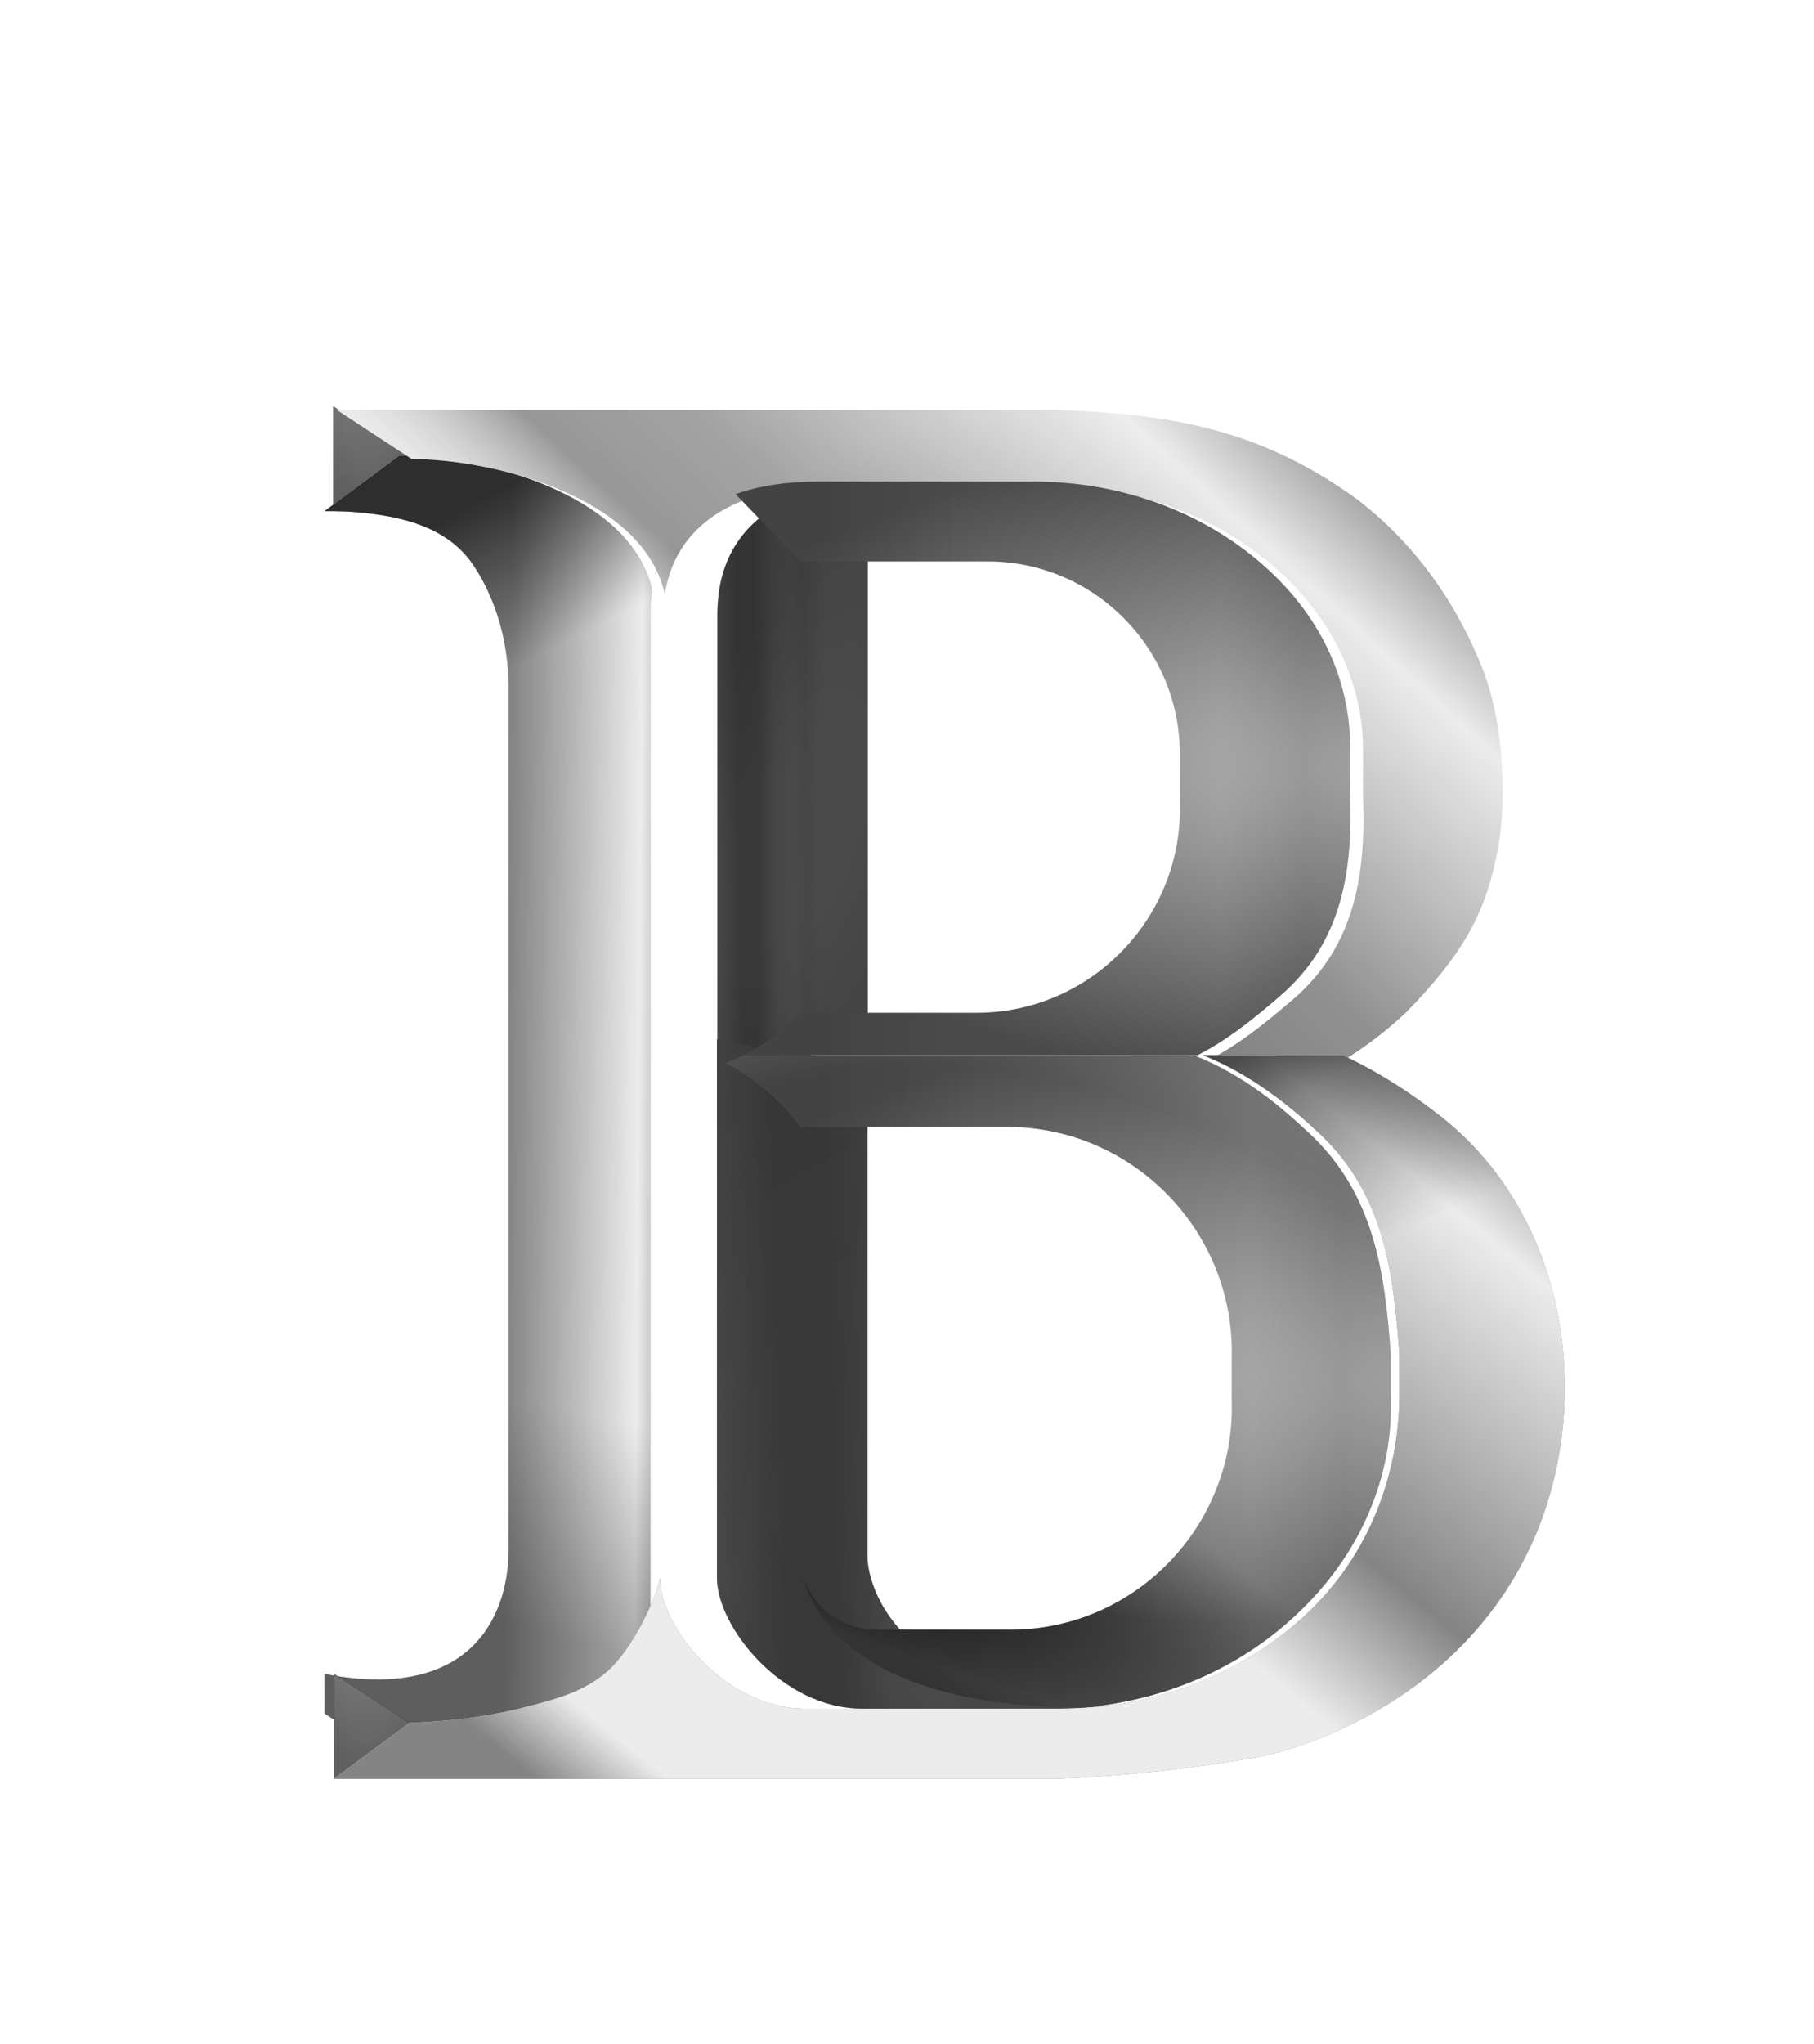 <svg width="103" height="116" viewBox="0 0 103 116" fill="none" xmlns="http://www.w3.org/2000/svg">
<g filter="url(#filter0_ddd_22_471)">
<path d="M16.5 25.462L20.773 28.274L16.5 31.423V25.462Z" fill="url(#paint0_linear_22_471)"/>
<path d="M16.5 25.462L20.773 28.274L16.5 31.423V25.462Z" fill="url(#paint1_radial_22_471)" fill-opacity="0.06" style="mix-blend-mode:plus-darker"/>
<path d="M16.5 25.462L20.773 28.274L16.5 31.423V25.462Z" fill="url(#paint2_radial_22_471)" fill-opacity="0.07" style="mix-blend-mode:plus-darker"/>
<g filter="url(#filter1_in_22_471)">
<path d="M39.893 30.46C37.217 31.404 35.344 33.357 35.074 36.416C35.052 36.686 35.029 36.956 35.029 37.248V63.566C36.154 63.566 38.2 63.386 40.426 62.261C41.888 61.519 42.922 60.597 43.574 59.899V34.275L39.94 30.484L39.893 30.46Z" fill="url(#paint3_linear_22_471)"/>
<path d="M39.893 30.46C37.217 31.404 35.344 33.357 35.074 36.416C35.052 36.686 35.029 36.956 35.029 37.248V63.566C36.154 63.566 38.2 63.386 40.426 62.261C41.888 61.519 42.922 60.597 43.574 59.899V34.275L39.94 30.484L39.893 30.46Z" fill="url(#paint4_linear_22_471)" fill-opacity="0.24" style="mix-blend-mode:color-burn"/>
<path d="M39.893 30.46C37.217 31.404 35.344 33.357 35.074 36.416C35.052 36.686 35.029 36.956 35.029 37.248V63.566C36.154 63.566 38.2 63.386 40.426 62.261C41.888 61.519 42.922 60.597 43.574 59.899V34.275L39.94 30.484L39.893 30.46Z" fill="url(#paint5_radial_22_471)" fill-opacity="0.1" style="mix-blend-mode:plus-darker"/>
</g>
<g filter="url(#filter2_in_22_471)">
<path d="M59.652 99.308C59.023 99.353 58.371 99.397 57.718 99.397H43.259C38.695 99.397 35.007 94.741 35.007 91.975V61.406C36.154 61.564 38.155 61.969 40.224 63.296C41.843 64.33 42.922 65.522 43.552 66.377V90.58C43.552 90.58 43.552 90.648 43.552 90.76C43.552 90.805 43.552 90.828 43.552 90.873C43.552 90.985 43.574 91.12 43.597 91.277C43.619 91.412 43.642 91.57 43.687 91.75C44.271 94.134 47.015 99.308 59.607 99.308H59.652Z" fill="url(#paint6_linear_22_471)"/>
<path d="M59.652 99.308C59.023 99.353 58.371 99.397 57.718 99.397H43.259C38.695 99.397 35.007 94.741 35.007 91.975V61.406C36.154 61.564 38.155 61.969 40.224 63.296C41.843 64.33 42.922 65.522 43.552 66.377V90.58C43.552 90.58 43.552 90.648 43.552 90.76C43.552 90.805 43.552 90.828 43.552 90.873C43.552 90.985 43.574 91.12 43.597 91.277C43.619 91.412 43.642 91.57 43.687 91.75C44.271 94.134 47.015 99.308 59.607 99.308H59.652Z" fill="url(#paint7_linear_22_471)" fill-opacity="0.24" style="mix-blend-mode:color-burn"/>
<path d="M59.652 99.308C59.023 99.353 58.371 99.397 57.718 99.397H43.259C38.695 99.397 35.007 94.741 35.007 91.975V61.406C36.154 61.564 38.155 61.969 40.224 63.296C41.843 64.33 42.922 65.522 43.552 66.377V90.58C43.552 90.58 43.552 90.648 43.552 90.76C43.552 90.805 43.552 90.828 43.552 90.873C43.552 90.985 43.574 91.12 43.597 91.277C43.619 91.412 43.642 91.57 43.687 91.75C44.271 94.134 47.015 99.308 59.607 99.308H59.652Z" fill="url(#paint8_radial_22_471)" fill-opacity="0.04" style="mix-blend-mode:plus-darker"/>
</g>
<g filter="url(#filter3_in_22_471)">
<path d="M35.058 37.248C35.058 36.956 35.058 36.686 35.103 36.416C35.103 36.259 35.148 36.101 35.171 35.944C33.934 30.32 25.276 28.251 20.802 28.274L16.552 31.423C17.181 31.423 18.058 31.423 19.093 31.558C21.409 31.828 23.747 32.525 25.074 34.594C25.636 35.449 26.064 36.394 26.378 37.361C26.806 38.688 27.008 40.083 27.008 41.477V90.31C27.008 91.233 26.895 92.155 26.626 93.032C25.322 97.261 21.336 98.387 16.546 97.42L16.552 99.668L20.802 102.479C23.523 102.367 25.591 102.074 27.952 101.422C29.392 101.04 30.718 100.635 31.865 99.713C33.552 98.408 35.036 94.989 35.058 94.224V37.271V37.248Z" fill="#B9B9B9"/>
<path d="M35.058 37.248C35.058 36.956 35.058 36.686 35.103 36.416C35.103 36.259 35.148 36.101 35.171 35.944C33.934 30.32 25.276 28.251 20.802 28.274L16.552 31.423C17.181 31.423 18.058 31.423 19.093 31.558C21.409 31.828 23.747 32.525 25.074 34.594C25.636 35.449 26.064 36.394 26.378 37.361C26.806 38.688 27.008 40.083 27.008 41.477V90.31C27.008 91.233 26.895 92.155 26.626 93.032C25.322 97.261 21.336 98.387 16.546 97.42L16.552 99.668L20.802 102.479C23.523 102.367 25.591 102.074 27.952 101.422C29.392 101.04 30.718 100.635 31.865 99.713C33.552 98.408 35.036 94.989 35.058 94.224V37.271V37.248Z" fill="#ECECEC"/>
<path d="M35.058 37.248C35.058 36.956 35.058 36.686 35.103 36.416C35.103 36.259 35.148 36.101 35.171 35.944C33.934 30.32 25.276 28.251 20.802 28.274L16.552 31.423C17.181 31.423 18.058 31.423 19.093 31.558C21.409 31.828 23.747 32.525 25.074 34.594C25.636 35.449 26.064 36.394 26.378 37.361C26.806 38.688 27.008 40.083 27.008 41.477V90.31C27.008 91.233 26.895 92.155 26.626 93.032C25.322 97.261 21.336 98.387 16.546 97.42L16.552 99.668L20.802 102.479C23.523 102.367 25.591 102.074 27.952 101.422C29.392 101.04 30.718 100.635 31.865 99.713C33.552 98.408 35.036 94.989 35.058 94.224V37.271V37.248Z" fill="url(#paint9_linear_22_471)" fill-opacity="0.44" style="mix-blend-mode:plus-darker"/>
<path d="M35.058 37.248C35.058 36.956 35.058 36.686 35.103 36.416C35.103 36.259 35.148 36.101 35.171 35.944C33.934 30.32 25.276 28.251 20.802 28.274L16.552 31.423C17.181 31.423 18.058 31.423 19.093 31.558C21.409 31.828 23.747 32.525 25.074 34.594C25.636 35.449 26.064 36.394 26.378 37.361C26.806 38.688 27.008 40.083 27.008 41.477V90.31C27.008 91.233 26.895 92.155 26.626 93.032C25.322 97.261 21.336 98.387 16.546 97.42L16.552 99.668L20.802 102.479C23.523 102.367 25.591 102.074 27.952 101.422C29.392 101.04 30.718 100.635 31.865 99.713C33.552 98.408 35.036 94.989 35.058 94.224V37.271V37.248Z" fill="url(#paint10_linear_22_471)" fill-opacity="0.29" style="mix-blend-mode:plus-darker"/>
<path d="M35.058 37.248C35.058 36.956 35.058 36.686 35.103 36.416C35.103 36.259 35.148 36.101 35.171 35.944C33.934 30.32 25.276 28.251 20.802 28.274L16.552 31.423C17.181 31.423 18.058 31.423 19.093 31.558C21.409 31.828 23.747 32.525 25.074 34.594C25.636 35.449 26.064 36.394 26.378 37.361C26.806 38.688 27.008 40.083 27.008 41.477V90.31C27.008 91.233 26.895 92.155 26.626 93.032C25.322 97.261 21.336 98.387 16.546 97.42L16.552 99.668L20.802 102.479C23.523 102.367 25.591 102.074 27.952 101.422C29.392 101.04 30.718 100.635 31.865 99.713C33.552 98.408 35.036 94.989 35.058 94.224V37.271V37.248Z" fill="url(#paint11_linear_22_471)" fill-opacity="0.65" style="mix-blend-mode:multiply"/>
<path d="M35.322 34.999C35.322 34.977 35.322 34.932 35.344 34.909C35.344 34.932 35.344 34.977 35.322 34.999Z" fill="#B9B9B9"/>
<path d="M35.322 34.999C35.322 34.977 35.322 34.932 35.344 34.909C35.344 34.932 35.344 34.977 35.322 34.999Z" fill="#ECECEC"/>
<path d="M35.322 34.999C35.322 34.977 35.322 34.932 35.344 34.909C35.344 34.932 35.344 34.977 35.322 34.999Z" fill="url(#paint12_linear_22_471)" fill-opacity="0.44" style="mix-blend-mode:plus-darker"/>
<path d="M35.322 34.999C35.322 34.977 35.322 34.932 35.344 34.909C35.344 34.932 35.344 34.977 35.322 34.999Z" fill="url(#paint13_linear_22_471)" fill-opacity="0.29" style="mix-blend-mode:plus-darker"/>
<path d="M35.322 34.999C35.322 34.977 35.322 34.932 35.344 34.909C35.344 34.932 35.344 34.977 35.322 34.999Z" fill="url(#paint14_linear_22_471)" fill-opacity="0.65" style="mix-blend-mode:multiply"/>
<path d="M35.659 34.122C35.659 34.077 35.681 34.054 35.704 34.009C35.704 34.054 35.659 34.077 35.659 34.122Z" fill="#B9B9B9"/>
<path d="M35.659 34.122C35.659 34.077 35.681 34.054 35.704 34.009C35.704 34.054 35.659 34.077 35.659 34.122Z" fill="#ECECEC"/>
<path d="M35.659 34.122C35.659 34.077 35.681 34.054 35.704 34.009C35.704 34.054 35.659 34.077 35.659 34.122Z" fill="url(#paint15_linear_22_471)" fill-opacity="0.44" style="mix-blend-mode:plus-darker"/>
<path d="M35.659 34.122C35.659 34.077 35.681 34.054 35.704 34.009C35.704 34.054 35.659 34.077 35.659 34.122Z" fill="url(#paint16_linear_22_471)" fill-opacity="0.29" style="mix-blend-mode:plus-darker"/>
<path d="M35.659 34.122C35.659 34.077 35.681 34.054 35.704 34.009C35.704 34.054 35.659 34.077 35.659 34.122Z" fill="url(#paint17_linear_22_471)" fill-opacity="0.65" style="mix-blend-mode:multiply"/>
<path d="M35.479 34.549C35.479 34.527 35.501 34.482 35.524 34.459C35.524 34.482 35.501 34.527 35.479 34.549Z" fill="#B9B9B9"/>
<path d="M35.479 34.549C35.479 34.527 35.501 34.482 35.524 34.459C35.524 34.482 35.501 34.527 35.479 34.549Z" fill="#ECECEC"/>
<path d="M35.479 34.549C35.479 34.527 35.501 34.482 35.524 34.459C35.524 34.482 35.501 34.527 35.479 34.549Z" fill="url(#paint18_linear_22_471)" fill-opacity="0.44" style="mix-blend-mode:plus-darker"/>
<path d="M35.479 34.549C35.479 34.527 35.501 34.482 35.524 34.459C35.524 34.482 35.501 34.527 35.479 34.549Z" fill="url(#paint19_linear_22_471)" fill-opacity="0.29" style="mix-blend-mode:plus-darker"/>
<path d="M35.479 34.549C35.479 34.527 35.501 34.482 35.524 34.459C35.524 34.482 35.501 34.527 35.479 34.549Z" fill="url(#paint20_linear_22_471)" fill-opacity="0.65" style="mix-blend-mode:multiply"/>
</g>
<path d="M20.831 100.207L16.545 103.379L16.545 97.418L20.831 100.207Z" fill="black"/>
<path d="M20.831 100.207L16.545 103.379L16.545 97.418L20.831 100.207Z" fill="url(#paint21_linear_22_471)"/>
<path d="M20.831 100.207L16.545 103.379L16.545 97.418L20.831 100.207Z" fill="url(#paint22_radial_22_471)" fill-opacity="0.06" style="mix-blend-mode:plus-darker"/>
<path d="M20.831 100.207L16.545 103.379L16.545 97.418L20.831 100.207Z" fill="url(#paint23_radial_22_471)" fill-opacity="0.07" style="mix-blend-mode:plus-darker"/>
<g filter="url(#filter4_in_22_471)">
<path d="M81.667 40.465C80.812 38.193 78.789 33.852 74.381 30.5C68.827 26.497 63.767 25.709 57.494 25.462H16.5L20.75 28.251C25.225 28.251 33.882 30.32 35.119 35.921C35.546 33.132 37.368 31.355 39.909 30.478C41.281 30.006 42.832 29.758 44.519 29.758H56.774C61.654 29.758 66.196 31.355 69.591 34.257C72.987 37.158 74.831 40.96 74.763 45.009V47.415C74.921 51.667 74.381 55.805 70.828 58.887C69.142 60.327 67.669 61.505 66.072 62.315H73.754C74.811 61.662 76.023 60.776 77.192 59.674C80.34 56.458 81.6 54.208 82.274 51.082C83.039 47.933 82.724 43.299 81.667 40.487V40.465Z" fill="#ECECEC"/>
<path d="M81.667 40.465C80.812 38.193 78.789 33.852 74.381 30.5C68.827 26.497 63.767 25.709 57.494 25.462H16.5L20.75 28.251C25.225 28.251 33.882 30.32 35.119 35.921C35.546 33.132 37.368 31.355 39.909 30.478C41.281 30.006 42.832 29.758 44.519 29.758H56.774C61.654 29.758 66.196 31.355 69.591 34.257C72.987 37.158 74.831 40.96 74.763 45.009V47.415C74.921 51.667 74.381 55.805 70.828 58.887C69.142 60.327 67.669 61.505 66.072 62.315H73.754C74.811 61.662 76.023 60.776 77.192 59.674C80.34 56.458 81.6 54.208 82.274 51.082C83.039 47.933 82.724 43.299 81.667 40.487V40.465Z" fill="url(#paint24_linear_22_471)" fill-opacity="0.44" style="mix-blend-mode:plus-darker"/>
<path d="M81.667 40.465C80.812 38.193 78.789 33.852 74.381 30.5C68.827 26.497 63.767 25.709 57.494 25.462H16.5L20.75 28.251C25.225 28.251 33.882 30.32 35.119 35.921C35.546 33.132 37.368 31.355 39.909 30.478C41.281 30.006 42.832 29.758 44.519 29.758H56.774C61.654 29.758 66.196 31.355 69.591 34.257C72.987 37.158 74.831 40.96 74.763 45.009V47.415C74.921 51.667 74.381 55.805 70.828 58.887C69.142 60.327 67.669 61.505 66.072 62.315H73.754C74.811 61.662 76.023 60.776 77.192 59.674C80.34 56.458 81.6 54.208 82.274 51.082C83.039 47.933 82.724 43.299 81.667 40.487V40.465Z" fill="url(#paint25_linear_22_471)" fill-opacity="0.16" style="mix-blend-mode:plus-lighter"/>
</g>
<g filter="url(#filter5_n_22_471)">
<path d="M78.969 65.455C78.114 64.803 77.169 64.15 76.113 63.521C75.326 63.048 74.539 62.643 73.819 62.306H66.129L65.902 62.306C68.735 63.431 71.031 65.365 72.492 66.737C76.18 70.179 76.713 74.594 77.05 79.34V81.511C77.05 86.024 75.371 90.693 71.683 94.112C68.445 97.103 64.24 98.925 59.697 99.308C59.068 99.353 58.416 99.398 57.763 99.398H43.304C38.739 99.398 35.052 94.741 35.052 91.975C35.007 92.74 33.545 96.159 31.858 97.463C30.712 98.385 29.385 98.79 27.946 99.173C25.607 99.802 23.549 100.095 20.828 100.208L16.545 103.379H57.516C61.339 103.244 65.499 102.772 69.254 102.097C70.064 101.939 80.7 99.6 84.905 89.231C88.143 81.156 86.277 70.853 78.991 65.478L78.969 65.455Z" fill="#7F7F7F"/>
<path d="M78.969 65.455C78.114 64.803 77.169 64.15 76.113 63.521C75.326 63.048 74.539 62.643 73.819 62.306H66.129L65.902 62.306C68.735 63.431 71.031 65.365 72.492 66.737C76.18 70.179 76.713 74.594 77.05 79.34V81.511C77.05 86.024 75.371 90.693 71.683 94.112C68.445 97.103 64.24 98.925 59.697 99.308C59.068 99.353 58.416 99.398 57.763 99.398H43.304C38.739 99.398 35.052 94.741 35.052 91.975C35.007 92.74 33.545 96.159 31.858 97.463C30.712 98.385 29.385 98.79 27.946 99.173C25.607 99.802 23.549 100.095 20.828 100.208L16.545 103.379H57.516C61.339 103.244 65.499 102.772 69.254 102.097C70.064 101.939 80.7 99.6 84.905 89.231C88.143 81.156 86.277 70.853 78.991 65.478L78.969 65.455Z" fill="#B9B9B9"/>
<path d="M78.969 65.455C78.114 64.803 77.169 64.15 76.113 63.521C75.326 63.048 74.539 62.643 73.819 62.306H66.129L65.902 62.306C68.735 63.431 71.031 65.365 72.492 66.737C76.18 70.179 76.713 74.594 77.05 79.34V81.511C77.05 86.024 75.371 90.693 71.683 94.112C68.445 97.103 64.24 98.925 59.697 99.308C59.068 99.353 58.416 99.398 57.763 99.398H43.304C38.739 99.398 35.052 94.741 35.052 91.975C35.007 92.74 33.545 96.159 31.858 97.463C30.712 98.385 29.385 98.79 27.946 99.173C25.607 99.802 23.549 100.095 20.828 100.208L16.545 103.379H57.516C61.339 103.244 65.499 102.772 69.254 102.097C70.064 101.939 80.7 99.6 84.905 89.231C88.143 81.156 86.277 70.853 78.991 65.478L78.969 65.455Z" fill="#ECECEC"/>
<path d="M78.969 65.455C78.114 64.803 77.169 64.15 76.113 63.521C75.326 63.048 74.539 62.643 73.819 62.306H66.129L65.902 62.306C68.735 63.431 71.031 65.365 72.492 66.737C76.18 70.179 76.713 74.594 77.05 79.34V81.511C77.05 86.024 75.371 90.693 71.683 94.112C68.445 97.103 64.24 98.925 59.697 99.308C59.068 99.353 58.416 99.398 57.763 99.398H43.304C38.739 99.398 35.052 94.741 35.052 91.975C35.007 92.74 33.545 96.159 31.858 97.463C30.712 98.385 29.385 98.79 27.946 99.173C25.607 99.802 23.549 100.095 20.828 100.208L16.545 103.379H57.516C61.339 103.244 65.499 102.772 69.254 102.097C70.064 101.939 80.7 99.6 84.905 89.231C88.143 81.156 86.277 70.853 78.991 65.478L78.969 65.455Z" fill="url(#paint26_linear_22_471)" fill-opacity="0.44" style="mix-blend-mode:plus-darker"/>
<path d="M78.969 65.455C78.114 64.803 77.169 64.15 76.113 63.521C75.326 63.048 74.539 62.643 73.819 62.306H66.129L65.902 62.306C68.735 63.431 71.031 65.365 72.492 66.737C76.18 70.179 76.713 74.594 77.05 79.34V81.511C77.05 86.024 75.371 90.693 71.683 94.112C68.445 97.103 64.24 98.925 59.697 99.308C59.068 99.353 58.416 99.398 57.763 99.398H43.304C38.739 99.398 35.052 94.741 35.052 91.975C35.007 92.74 33.545 96.159 31.858 97.463C30.712 98.385 29.385 98.79 27.946 99.173C25.607 99.802 23.549 100.095 20.828 100.208L16.545 103.379H57.516C61.339 103.244 65.499 102.772 69.254 102.097C70.064 101.939 80.7 99.6 84.905 89.231C88.143 81.156 86.277 70.853 78.991 65.478L78.969 65.455Z" fill="url(#paint27_linear_22_471)" fill-opacity="0.55" style="mix-blend-mode:overlay"/>
<path d="M78.969 65.455C78.114 64.803 77.169 64.15 76.113 63.521C75.326 63.048 74.539 62.643 73.819 62.306H66.129L65.902 62.306C68.735 63.431 71.031 65.365 72.492 66.737C76.18 70.179 76.713 74.594 77.05 79.34V81.511C77.05 86.024 75.371 90.693 71.683 94.112C68.445 97.103 64.24 98.925 59.697 99.308C59.068 99.353 58.416 99.398 57.763 99.398H43.304C38.739 99.398 35.052 94.741 35.052 91.975C35.007 92.74 33.545 96.159 31.858 97.463C30.712 98.385 29.385 98.79 27.946 99.173C25.607 99.802 23.549 100.095 20.828 100.208L16.545 103.379H57.516C61.339 103.244 65.499 102.772 69.254 102.097C70.064 101.939 80.7 99.6 84.905 89.231C88.143 81.156 86.277 70.853 78.991 65.478L78.969 65.455Z" fill="url(#paint28_linear_22_471)" fill-opacity="0.6" style="mix-blend-mode:multiply"/>
</g>
<g filter="url(#filter6_in_22_471)">
<path d="M54.211 34.279C60.304 34.279 65.207 39.295 65.117 45.368V47.933C65.341 54.433 60.102 59.899 53.581 59.899H43.574C42.9 60.596 41.865 61.519 40.426 62.261C40.404 62.261 40.381 62.261 40.358 62.306H66.129C67.725 61.496 69.164 60.372 70.851 58.91C74.404 55.828 74.943 51.689 74.786 47.438V45.031C74.853 40.982 73.032 37.181 69.614 34.279C66.196 31.378 61.673 29.747 56.816 29.747H44.56C42.896 29.747 41.268 29.965 39.896 30.46L43.575 34.279H54.255H54.211Z" fill="url(#paint29_radial_22_471)"/>
<path d="M54.211 34.279C60.304 34.279 65.207 39.295 65.117 45.368V47.933C65.341 54.433 60.102 59.899 53.581 59.899H43.574C42.9 60.596 41.865 61.519 40.426 62.261C40.404 62.261 40.381 62.261 40.358 62.306H66.129C67.725 61.496 69.164 60.372 70.851 58.91C74.404 55.828 74.943 51.689 74.786 47.438V45.031C74.853 40.982 73.032 37.181 69.614 34.279C66.196 31.378 61.673 29.747 56.816 29.747H44.56C42.896 29.747 41.268 29.965 39.896 30.46L43.575 34.279H54.255H54.211Z" fill="url(#paint30_linear_22_471)" fill-opacity="0.11" style="mix-blend-mode:plus-darker"/>
<path d="M54.211 34.279C60.304 34.279 65.207 39.295 65.117 45.368V47.933C65.341 54.433 60.102 59.899 53.581 59.899H43.574C42.9 60.596 41.865 61.519 40.426 62.261C40.404 62.261 40.381 62.261 40.358 62.306H66.129C67.725 61.496 69.164 60.372 70.851 58.91C74.404 55.828 74.943 51.689 74.786 47.438V45.031C74.853 40.982 73.032 37.181 69.614 34.279C66.196 31.378 61.673 29.747 56.816 29.747H44.56C42.896 29.747 41.268 29.965 39.896 30.46L43.575 34.279H54.255H54.211Z" fill="url(#paint31_linear_22_471)" fill-opacity="0.14" style="mix-blend-mode:plus-darker"/>
</g>
<g filter="url(#filter7_in_22_471)">
<path d="M77.102 81.515V79.356C76.765 74.61 76.158 70.179 72.47 66.737C71.008 65.365 68.804 63.431 65.904 62.306H40.336C39.976 62.486 39.639 62.643 39.302 62.756C39.617 62.913 39.931 63.093 40.246 63.296C41.865 64.33 42.944 65.523 43.574 66.377H55.312C62.508 66.377 68.287 72.383 68.062 79.536V81.83C68.332 88.938 62.62 94.921 55.492 94.921H47.914C45.935 94.921 44.212 93.637 43.695 91.815C44.28 94.199 47.128 99.33 59.675 99.33C64.24 98.925 68.445 97.126 71.66 94.134C75.348 90.715 77.282 86.261 77.102 81.538V81.515Z" fill="url(#paint32_radial_22_471)"/>
<path d="M77.102 81.515V79.356C76.765 74.61 76.158 70.179 72.47 66.737C71.008 65.365 68.804 63.431 65.904 62.306H40.336C39.976 62.486 39.639 62.643 39.302 62.756C39.617 62.913 39.931 63.093 40.246 63.296C41.865 64.33 42.944 65.523 43.574 66.377H55.312C62.508 66.377 68.287 72.383 68.062 79.536V81.83C68.332 88.938 62.62 94.921 55.492 94.921H47.914C45.935 94.921 44.212 93.637 43.695 91.815C44.28 94.199 47.128 99.33 59.675 99.33C64.24 98.925 68.445 97.126 71.66 94.134C75.348 90.715 77.282 86.261 77.102 81.538V81.515Z" fill="url(#paint33_linear_22_471)" fill-opacity="0.11" style="mix-blend-mode:plus-darker"/>
<path d="M77.102 81.515V79.356C76.765 74.61 76.158 70.179 72.47 66.737C71.008 65.365 68.804 63.431 65.904 62.306H40.336C39.976 62.486 39.639 62.643 39.302 62.756C39.617 62.913 39.931 63.093 40.246 63.296C41.865 64.33 42.944 65.523 43.574 66.377H55.312C62.508 66.377 68.287 72.383 68.062 79.536V81.83C68.332 88.938 62.62 94.921 55.492 94.921H47.914C45.935 94.921 44.212 93.637 43.695 91.815C44.28 94.199 47.128 99.33 59.675 99.33C64.24 98.925 68.445 97.126 71.66 94.134C75.348 90.715 77.282 86.261 77.102 81.538V81.515Z" fill="url(#paint34_linear_22_471)" fill-opacity="0.14" style="mix-blend-mode:plus-darker"/>
<path d="M77.102 81.515V79.356C76.765 74.61 76.158 70.179 72.47 66.737C71.008 65.365 68.804 63.431 65.904 62.306H40.336C39.976 62.486 39.639 62.643 39.302 62.756C39.617 62.913 39.931 63.093 40.246 63.296C41.865 64.33 42.944 65.523 43.574 66.377H55.312C62.508 66.377 68.287 72.383 68.062 79.536V81.83C68.332 88.938 62.62 94.921 55.492 94.921H47.914C45.935 94.921 44.212 93.637 43.695 91.815C44.28 94.199 47.128 99.33 59.675 99.33C64.24 98.925 68.445 97.126 71.66 94.134C75.348 90.715 77.282 86.261 77.102 81.538V81.515Z" fill="url(#paint35_linear_22_471)"/>
<path d="M77.102 81.515V79.356C76.765 74.61 76.158 70.179 72.47 66.737C71.008 65.365 68.804 63.431 65.904 62.306H40.336C39.976 62.486 39.639 62.643 39.302 62.756C39.617 62.913 39.931 63.093 40.246 63.296C41.865 64.33 42.944 65.523 43.574 66.377H55.312C62.508 66.377 68.287 72.383 68.062 79.536V81.83C68.332 88.938 62.62 94.921 55.492 94.921H47.914C45.935 94.921 44.212 93.637 43.695 91.815C44.28 94.199 47.128 99.33 59.675 99.33C64.24 98.925 68.445 97.126 71.66 94.134C75.348 90.715 77.282 86.261 77.102 81.538V81.515Z" fill="url(#paint36_radial_22_471)" fill-opacity="0.2" style="mix-blend-mode:plus-lighter"/>
</g>
</g>
<defs>
<filter id="filter0_ddd_22_471" x="0.517" y="0.49" width="101.902" height="114.816" filterUnits="userSpaceOnUse" color-interpolation-filters="sRGB">
<feFlood flood-opacity="0" result="BackgroundImageFix"/>
<feColorMatrix in="SourceAlpha" type="matrix" values="0 0 0 0 0 0 0 0 0 0 0 0 0 0 0 0 0 0 127 0" result="hardAlpha"/>
<feOffset dy="2.192"/>
<feGaussianBlur stdDeviation="0.767"/>
<feComposite in2="hardAlpha" operator="out"/>
<feColorMatrix type="matrix" values="0 0 0 0 0 0 0 0 0 0 0 0 0 0 0 0 0 0 0.42 0"/>
<feBlend mode="normal" in2="BackgroundImageFix" result="effect1_dropShadow_22_471"/>
<feColorMatrix in="SourceAlpha" type="matrix" values="0 0 0 0 0 0 0 0 0 0 0 0 0 0 0 0 0 0 127 0" result="hardAlpha"/>
<feOffset dx="2.412" dy="4.385"/>
<feGaussianBlur stdDeviation="3.771"/>
<feColorMatrix type="matrix" values="0 0 0 0 0 0 0 0 0 0 0 0 0 0 0 0 0 0 0.19 0"/>
<feBlend mode="normal" in2="effect1_dropShadow_22_471" result="effect2_dropShadow_22_471"/>
<feColorMatrix in="SourceAlpha" type="matrix" values="0 0 0 0 0 0 0 0 0 0 0 0 0 0 0 0 0 0 127 0" result="hardAlpha"/>
<feOffset dy="-8.989"/>
<feGaussianBlur stdDeviation="7.992"/>
<feComposite in2="hardAlpha" operator="out"/>
<feColorMatrix type="matrix" values="0 0 0 0 1 0 0 0 0 1 0 0 0 0 1 0 0 0 0.4 0"/>
<feBlend mode="soft-light" in2="effect2_dropShadow_22_471" result="effect3_dropShadow_22_471"/>
<feBlend mode="normal" in="SourceGraphic" in2="effect3_dropShadow_22_471" result="shape"/>
</filter>
<filter id="filter1_in_22_471" x="35.029" y="30.46" width="11.834" height="33.106" filterUnits="userSpaceOnUse" color-interpolation-filters="sRGB">
<feFlood flood-opacity="0" result="BackgroundImageFix"/>
<feBlend mode="normal" in="SourceGraphic" in2="BackgroundImageFix" result="shape"/>
<feColorMatrix in="SourceAlpha" type="matrix" values="0 0 0 0 0 0 0 0 0 0 0 0 0 0 0 0 0 0 127 0" result="hardAlpha"/>
<feOffset dx="3.289"/>
<feGaussianBlur stdDeviation="1.973"/>
<feComposite in2="hardAlpha" operator="arithmetic" k2="-1" k3="1"/>
<feColorMatrix type="matrix" values="0 0 0 0 1 0 0 0 0 1 0 0 0 0 1 0 0 0 0.22 0"/>
<feBlend mode="plus-lighter" in2="shape" result="effect1_innerShadow_22_471"/>
<feTurbulence type="fractalNoise" baseFrequency="7.602 7.602" stitchTiles="stitch" numOctaves="3" result="noise" seed="4846" />
<feColorMatrix in="noise" type="luminanceToAlpha" result="alphaNoise" />
<feComponentTransfer in="alphaNoise" result="coloredNoise1">
<feFuncA type="discrete" tableValues="1 1 1 1 1 1 1 1 1 1 1 1 1 1 1 1 1 1 1 1 1 1 1 1 1 1 1 1 1 1 1 1 1 1 1 1 1 1 1 1 1 1 1 1 1 1 1 1 1 1 1 0 0 0 0 0 0 0 0 0 0 0 0 0 0 0 0 0 0 0 0 0 0 0 0 0 0 0 0 0 0 0 0 0 0 0 0 0 0 0 0 0 0 0 0 0 0 0 0 0 "/>
</feComponentTransfer>
<feComposite operator="in" in2="effect1_innerShadow_22_471" in="coloredNoise1" result="noise1Clipped" />
<feComponentTransfer in="alphaNoise" result="coloredNoise2">
<feFuncA type="discrete" tableValues="0 0 0 0 0 0 0 0 0 0 0 0 0 0 0 0 0 0 0 0 0 0 0 0 0 0 0 0 0 0 0 0 0 0 0 0 0 0 0 0 0 0 0 0 0 0 0 0 0 1 1 1 1 1 1 1 1 1 1 1 1 1 1 1 1 1 1 1 1 1 1 1 1 1 1 1 1 1 1 1 1 1 1 1 1 1 1 1 1 1 1 1 1 1 1 1 1 1 1 1 "/>
</feComponentTransfer>
<feComposite operator="in" in2="effect1_innerShadow_22_471" in="coloredNoise2" result="noise2Clipped" />
<feFlood flood-color="rgba(143, 143, 143, 0.25)" result="color1Flood" />
<feComposite operator="in" in2="noise1Clipped" in="color1Flood" result="color1" />
<feFlood flood-color="rgba(128, 128, 128, 0.25)" result="color2Flood" />
<feComposite operator="in" in2="noise2Clipped" in="color2Flood" result="color2" />
<feMerge result="effect2_noise_22_471">
<feMergeNode in="effect1_innerShadow_22_471" />
<feMergeNode in="color1" />
<feMergeNode in="color2" />
</feMerge>
</filter>
<filter id="filter2_in_22_471" x="35.007" y="61.406" width="27.934" height="37.991" filterUnits="userSpaceOnUse" color-interpolation-filters="sRGB">
<feFlood flood-opacity="0" result="BackgroundImageFix"/>
<feBlend mode="normal" in="SourceGraphic" in2="BackgroundImageFix" result="shape"/>
<feColorMatrix in="SourceAlpha" type="matrix" values="0 0 0 0 0 0 0 0 0 0 0 0 0 0 0 0 0 0 127 0" result="hardAlpha"/>
<feOffset dx="3.289"/>
<feGaussianBlur stdDeviation="1.973"/>
<feComposite in2="hardAlpha" operator="arithmetic" k2="-1" k3="1"/>
<feColorMatrix type="matrix" values="0 0 0 0 1 0 0 0 0 1 0 0 0 0 1 0 0 0 0.22 0"/>
<feBlend mode="plus-lighter" in2="shape" result="effect1_innerShadow_22_471"/>
<feTurbulence type="fractalNoise" baseFrequency="7.602 7.602" stitchTiles="stitch" numOctaves="3" result="noise" seed="4846" />
<feColorMatrix in="noise" type="luminanceToAlpha" result="alphaNoise" />
<feComponentTransfer in="alphaNoise" result="coloredNoise1">
<feFuncA type="discrete" tableValues="1 1 1 1 1 1 1 1 1 1 1 1 1 1 1 1 1 1 1 1 1 1 1 1 1 1 1 1 1 1 1 1 1 1 1 1 1 1 1 1 1 1 1 1 1 1 1 1 1 1 1 0 0 0 0 0 0 0 0 0 0 0 0 0 0 0 0 0 0 0 0 0 0 0 0 0 0 0 0 0 0 0 0 0 0 0 0 0 0 0 0 0 0 0 0 0 0 0 0 0 "/>
</feComponentTransfer>
<feComposite operator="in" in2="effect1_innerShadow_22_471" in="coloredNoise1" result="noise1Clipped" />
<feComponentTransfer in="alphaNoise" result="coloredNoise2">
<feFuncA type="discrete" tableValues="0 0 0 0 0 0 0 0 0 0 0 0 0 0 0 0 0 0 0 0 0 0 0 0 0 0 0 0 0 0 0 0 0 0 0 0 0 0 0 0 0 0 0 0 0 0 0 0 0 1 1 1 1 1 1 1 1 1 1 1 1 1 1 1 1 1 1 1 1 1 1 1 1 1 1 1 1 1 1 1 1 1 1 1 1 1 1 1 1 1 1 1 1 1 1 1 1 1 1 1 "/>
</feComponentTransfer>
<feComposite operator="in" in2="effect1_innerShadow_22_471" in="coloredNoise2" result="noise2Clipped" />
<feFlood flood-color="rgba(143, 143, 143, 0.25)" result="color1Flood" />
<feComposite operator="in" in2="noise1Clipped" in="color1Flood" result="color1" />
<feFlood flood-color="rgba(128, 128, 128, 0.25)" result="color2Flood" />
<feComposite operator="in" in2="noise2Clipped" in="color2Flood" result="color2" />
<feMerge result="effect2_noise_22_471">
<feMergeNode in="effect1_innerShadow_22_471" />
<feMergeNode in="color1" />
<feMergeNode in="color2" />
</feMerge>
</filter>
<filter id="filter3_in_22_471" x="16.223" y="28.273" width="19.481" height="74.206" filterUnits="userSpaceOnUse" color-interpolation-filters="sRGB">
<feFlood flood-opacity="0" result="BackgroundImageFix"/>
<feBlend mode="normal" in="SourceGraphic" in2="BackgroundImageFix" result="shape"/>
<feColorMatrix in="SourceAlpha" type="matrix" values="0 0 0 0 0 0 0 0 0 0 0 0 0 0 0 0 0 0 127 0" result="hardAlpha"/>
<feOffset dx="-0.539"/>
<feGaussianBlur stdDeviation="0.162"/>
<feComposite in2="hardAlpha" operator="arithmetic" k2="-1" k3="1"/>
<feColorMatrix type="matrix" values="0 0 0 0 1 0 0 0 0 1 0 0 0 0 1 0 0 0 0.51 0"/>
<feBlend mode="normal" in2="shape" result="effect1_innerShadow_22_471"/>
<feTurbulence type="fractalNoise" baseFrequency="7.602 7.602" stitchTiles="stitch" numOctaves="3" result="noise" seed="4846" />
<feColorMatrix in="noise" type="luminanceToAlpha" result="alphaNoise" />
<feComponentTransfer in="alphaNoise" result="coloredNoise1">
<feFuncA type="discrete" tableValues="1 1 1 1 1 1 1 1 1 1 1 1 1 1 1 1 1 1 1 1 1 1 1 1 1 1 1 1 1 1 1 1 1 1 1 1 1 1 1 1 1 1 1 1 1 1 1 1 1 1 1 0 0 0 0 0 0 0 0 0 0 0 0 0 0 0 0 0 0 0 0 0 0 0 0 0 0 0 0 0 0 0 0 0 0 0 0 0 0 0 0 0 0 0 0 0 0 0 0 0 "/>
</feComponentTransfer>
<feComposite operator="in" in2="effect1_innerShadow_22_471" in="coloredNoise1" result="noise1Clipped" />
<feComponentTransfer in="alphaNoise" result="coloredNoise2">
<feFuncA type="discrete" tableValues="0 0 0 0 0 0 0 0 0 0 0 0 0 0 0 0 0 0 0 0 0 0 0 0 0 0 0 0 0 0 0 0 0 0 0 0 0 0 0 0 0 0 0 0 0 0 0 0 0 1 1 1 1 1 1 1 1 1 1 1 1 1 1 1 1 1 1 1 1 1 1 1 1 1 1 1 1 1 1 1 1 1 1 1 1 1 1 1 1 1 1 1 1 1 1 1 1 1 1 1 "/>
</feComponentTransfer>
<feComposite operator="in" in2="effect1_innerShadow_22_471" in="coloredNoise2" result="noise2Clipped" />
<feFlood flood-color="rgba(143, 143, 143, 0.25)" result="color1Flood" />
<feComposite operator="in" in2="noise1Clipped" in="color1Flood" result="color1" />
<feFlood flood-color="rgba(128, 128, 128, 0.25)" result="color2Flood" />
<feComposite operator="in" in2="noise2Clipped" in="color2Flood" result="color2" />
<feMerge result="effect2_noise_22_471">
<feMergeNode in="effect1_innerShadow_22_471" />
<feMergeNode in="color1" />
<feMergeNode in="color2" />
</feMerge>
</filter>
<filter id="filter4_in_22_471" x="16.5" y="25.462" width="66.416" height="37.072" filterUnits="userSpaceOnUse" color-interpolation-filters="sRGB">
<feFlood flood-opacity="0" result="BackgroundImageFix"/>
<feBlend mode="normal" in="SourceGraphic" in2="BackgroundImageFix" result="shape"/>
<feColorMatrix in="SourceAlpha" type="matrix" values="0 0 0 0 0 0 0 0 0 0 0 0 0 0 0 0 0 0 127 0" result="hardAlpha"/>
<feOffset dx="0.219" dy="0.219"/>
<feGaussianBlur stdDeviation="0.175"/>
<feComposite in2="hardAlpha" operator="arithmetic" k2="-1" k3="1"/>
<feColorMatrix type="matrix" values="0 0 0 0 1 0 0 0 0 1 0 0 0 0 1 0 0 0 0.9 0"/>
<feBlend mode="overlay" in2="shape" result="effect1_innerShadow_22_471"/>
<feTurbulence type="fractalNoise" baseFrequency="23.197 23.197" stitchTiles="stitch" numOctaves="3" result="noise" seed="4846" />
<feColorMatrix in="noise" type="luminanceToAlpha" result="alphaNoise" />
<feComponentTransfer in="alphaNoise" result="coloredNoise1">
<feFuncA type="discrete" tableValues="0 0 0 0 0 0 0 0 1 1 1 1 1 1 1 1 1 1 1 1 1 1 1 1 1 1 1 1 1 1 1 1 1 1 1 1 1 1 1 1 1 1 0 0 0 0 0 0 0 0 0 0 0 0 0 0 0 0 0 0 0 0 0 0 0 0 0 0 0 0 0 0 0 0 0 0 0 0 0 0 0 0 0 0 0 0 0 0 0 0 0 0 0 0 0 0 0 0 0 0 "/>
</feComponentTransfer>
<feComposite operator="in" in2="effect1_innerShadow_22_471" in="coloredNoise1" result="noise1Clipped" />
<feComponentTransfer in="alphaNoise" result="coloredNoise2">
<feFuncA type="discrete" tableValues="0 0 0 0 0 0 0 0 0 0 0 0 0 0 0 0 0 0 0 0 0 0 0 0 0 0 0 0 0 0 0 0 0 0 0 0 0 0 0 0 0 0 0 0 0 0 0 0 0 0 0 0 0 0 0 0 0 0 1 1 1 1 1 1 1 1 1 1 1 1 1 1 1 1 1 1 1 1 1 1 1 1 1 1 1 1 1 1 1 1 1 1 0 0 0 0 0 0 0 0 "/>
</feComponentTransfer>
<feComposite operator="in" in2="effect1_innerShadow_22_471" in="coloredNoise2" result="noise2Clipped" />
<feFlood flood-color="rgba(143, 143, 143, 0.25)" result="color1Flood" />
<feComposite operator="in" in2="noise1Clipped" in="color1Flood" result="color1" />
<feFlood flood-color="rgba(128, 128, 128, 0.25)" result="color2Flood" />
<feComposite operator="in" in2="noise2Clipped" in="color2Flood" result="color2" />
<feMerge result="effect2_noise_22_471">
<feMergeNode in="effect1_innerShadow_22_471" />
<feMergeNode in="color1" />
<feMergeNode in="color2" />
</feMerge>
</filter>
<filter id="filter5_n_22_471" x="16.545" y="62.306" width="69.891" height="41.073" filterUnits="userSpaceOnUse" color-interpolation-filters="sRGB">
<feFlood flood-opacity="0" result="BackgroundImageFix"/>
<feBlend mode="normal" in="SourceGraphic" in2="BackgroundImageFix" result="shape"/>
<feTurbulence type="fractalNoise" baseFrequency="23.197 23.197" stitchTiles="stitch" numOctaves="3" result="noise" seed="4846" />
<feColorMatrix in="noise" type="luminanceToAlpha" result="alphaNoise" />
<feComponentTransfer in="alphaNoise" result="coloredNoise1">
<feFuncA type="discrete" tableValues="0 0 0 0 0 0 0 0 1 1 1 1 1 1 1 1 1 1 1 1 1 1 1 1 1 1 1 1 1 1 1 1 1 1 1 1 1 1 1 1 1 1 0 0 0 0 0 0 0 0 0 0 0 0 0 0 0 0 0 0 0 0 0 0 0 0 0 0 0 0 0 0 0 0 0 0 0 0 0 0 0 0 0 0 0 0 0 0 0 0 0 0 0 0 0 0 0 0 0 0 "/>
</feComponentTransfer>
<feComposite operator="in" in2="shape" in="coloredNoise1" result="noise1Clipped" />
<feComponentTransfer in="alphaNoise" result="coloredNoise2">
<feFuncA type="discrete" tableValues="0 0 0 0 0 0 0 0 0 0 0 0 0 0 0 0 0 0 0 0 0 0 0 0 0 0 0 0 0 0 0 0 0 0 0 0 0 0 0 0 0 0 0 0 0 0 0 0 0 0 0 0 0 0 0 0 0 0 1 1 1 1 1 1 1 1 1 1 1 1 1 1 1 1 1 1 1 1 1 1 1 1 1 1 1 1 1 1 1 1 1 1 0 0 0 0 0 0 0 0 "/>
</feComponentTransfer>
<feComposite operator="in" in2="shape" in="coloredNoise2" result="noise2Clipped" />
<feFlood flood-color="rgba(143, 143, 143, 0.25)" result="color1Flood" />
<feComposite operator="in" in2="noise1Clipped" in="color1Flood" result="color1" />
<feFlood flood-color="rgba(128, 128, 128, 0.25)" result="color2Flood" />
<feComposite operator="in" in2="noise2Clipped" in="color2Flood" result="color2" />
<feMerge result="effect1_noise_22_471">
<feMergeNode in="shape" />
<feMergeNode in="color1" />
<feMergeNode in="color2" />
</feMerge>
</filter>
<filter id="filter6_in_22_471" x="39.357" y="29.747" width="35.453" height="32.559" filterUnits="userSpaceOnUse" color-interpolation-filters="sRGB">
<feFlood flood-opacity="0" result="BackgroundImageFix"/>
<feBlend mode="normal" in="SourceGraphic" in2="BackgroundImageFix" result="shape"/>
<feColorMatrix in="SourceAlpha" type="matrix" values="0 0 0 0 0 0 0 0 0 0 0 0 0 0 0 0 0 0 127 0" result="hardAlpha"/>
<feOffset dx="-0.539"/>
<feGaussianBlur stdDeviation="0.866"/>
<feComposite in2="hardAlpha" operator="arithmetic" k2="-1" k3="1"/>
<feColorMatrix type="matrix" values="0 0 0 0 0 0 0 0 0 0 0 0 0 0 0 0 0 0 0.39 0"/>
<feBlend mode="normal" in2="shape" result="effect1_innerShadow_22_471"/>
<feTurbulence type="fractalNoise" baseFrequency="7.602 7.602" stitchTiles="stitch" numOctaves="3" result="noise" seed="4846" />
<feColorMatrix in="noise" type="luminanceToAlpha" result="alphaNoise" />
<feComponentTransfer in="alphaNoise" result="coloredNoise1">
<feFuncA type="discrete" tableValues="1 1 1 1 1 1 1 1 1 1 1 1 1 1 1 1 1 1 1 1 1 1 1 1 1 1 1 1 1 1 1 1 1 1 1 1 1 1 1 1 1 1 1 1 1 1 1 1 1 1 1 0 0 0 0 0 0 0 0 0 0 0 0 0 0 0 0 0 0 0 0 0 0 0 0 0 0 0 0 0 0 0 0 0 0 0 0 0 0 0 0 0 0 0 0 0 0 0 0 0 "/>
</feComponentTransfer>
<feComposite operator="in" in2="effect1_innerShadow_22_471" in="coloredNoise1" result="noise1Clipped" />
<feComponentTransfer in="alphaNoise" result="coloredNoise2">
<feFuncA type="discrete" tableValues="0 0 0 0 0 0 0 0 0 0 0 0 0 0 0 0 0 0 0 0 0 0 0 0 0 0 0 0 0 0 0 0 0 0 0 0 0 0 0 0 0 0 0 0 0 0 0 0 0 1 1 1 1 1 1 1 1 1 1 1 1 1 1 1 1 1 1 1 1 1 1 1 1 1 1 1 1 1 1 1 1 1 1 1 1 1 1 1 1 1 1 1 1 1 1 1 1 1 1 1 "/>
</feComponentTransfer>
<feComposite operator="in" in2="effect1_innerShadow_22_471" in="coloredNoise2" result="noise2Clipped" />
<feFlood flood-color="rgba(143, 143, 143, 0.25)" result="color1Flood" />
<feComposite operator="in" in2="noise1Clipped" in="color1Flood" result="color1" />
<feFlood flood-color="rgba(128, 128, 128, 0.25)" result="color2Flood" />
<feComposite operator="in" in2="noise2Clipped" in="color2Flood" result="color2" />
<feMerge result="effect2_noise_22_471">
<feMergeNode in="effect1_innerShadow_22_471" />
<feMergeNode in="color1" />
<feMergeNode in="color2" />
</feMerge>
</filter>
<filter id="filter7_in_22_471" x="38.763" y="62.306" width="38.351" height="37.024" filterUnits="userSpaceOnUse" color-interpolation-filters="sRGB">
<feFlood flood-opacity="0" result="BackgroundImageFix"/>
<feBlend mode="normal" in="SourceGraphic" in2="BackgroundImageFix" result="shape"/>
<feColorMatrix in="SourceAlpha" type="matrix" values="0 0 0 0 0 0 0 0 0 0 0 0 0 0 0 0 0 0 127 0" result="hardAlpha"/>
<feOffset dx="-0.539"/>
<feGaussianBlur stdDeviation="0.866"/>
<feComposite in2="hardAlpha" operator="arithmetic" k2="-1" k3="1"/>
<feColorMatrix type="matrix" values="0 0 0 0 0 0 0 0 0 0 0 0 0 0 0 0 0 0 0.39 0"/>
<feBlend mode="normal" in2="shape" result="effect1_innerShadow_22_471"/>
<feTurbulence type="fractalNoise" baseFrequency="7.602 7.602" stitchTiles="stitch" numOctaves="3" result="noise" seed="4846" />
<feColorMatrix in="noise" type="luminanceToAlpha" result="alphaNoise" />
<feComponentTransfer in="alphaNoise" result="coloredNoise1">
<feFuncA type="discrete" tableValues="1 1 1 1 1 1 1 1 1 1 1 1 1 1 1 1 1 1 1 1 1 1 1 1 1 1 1 1 1 1 1 1 1 1 1 1 1 1 1 1 1 1 1 1 1 1 1 1 1 1 1 0 0 0 0 0 0 0 0 0 0 0 0 0 0 0 0 0 0 0 0 0 0 0 0 0 0 0 0 0 0 0 0 0 0 0 0 0 0 0 0 0 0 0 0 0 0 0 0 0 "/>
</feComponentTransfer>
<feComposite operator="in" in2="effect1_innerShadow_22_471" in="coloredNoise1" result="noise1Clipped" />
<feComponentTransfer in="alphaNoise" result="coloredNoise2">
<feFuncA type="discrete" tableValues="0 0 0 0 0 0 0 0 0 0 0 0 0 0 0 0 0 0 0 0 0 0 0 0 0 0 0 0 0 0 0 0 0 0 0 0 0 0 0 0 0 0 0 0 0 0 0 0 0 1 1 1 1 1 1 1 1 1 1 1 1 1 1 1 1 1 1 1 1 1 1 1 1 1 1 1 1 1 1 1 1 1 1 1 1 1 1 1 1 1 1 1 1 1 1 1 1 1 1 1 "/>
</feComponentTransfer>
<feComposite operator="in" in2="effect1_innerShadow_22_471" in="coloredNoise2" result="noise2Clipped" />
<feFlood flood-color="rgba(143, 143, 143, 0.25)" result="color1Flood" />
<feComposite operator="in" in2="noise1Clipped" in="color1Flood" result="color1" />
<feFlood flood-color="rgba(128, 128, 128, 0.25)" result="color2Flood" />
<feComposite operator="in" in2="noise2Clipped" in="color2Flood" result="color2" />
<feMerge result="effect2_noise_22_471">
<feMergeNode in="effect1_innerShadow_22_471" />
<feMergeNode in="color1" />
<feMergeNode in="color2" />
</feMerge>
</filter>
<linearGradient id="paint0_linear_22_471" x1="18.119" y1="30.639" x2="17.612" y2="15.735" gradientUnits="userSpaceOnUse">
<stop stop-color="#686868"/>
<stop offset="0.684" stop-color="#8F8F8F"/>
</linearGradient>
<radialGradient id="paint1_radial_22_471" cx="0" cy="0" r="1" gradientUnits="userSpaceOnUse" gradientTransform="translate(18.262 33.708) rotate(-69.656) scale(4.556 4.757)">
<stop offset="0.378" stop-opacity="0"/>
<stop offset="0.849"/>
</radialGradient>
<radialGradient id="paint2_radial_22_471" cx="0" cy="0" r="1" gradientUnits="userSpaceOnUse" gradientTransform="translate(18.362 26.127) rotate(90) scale(4.693 1.855)">
<stop offset="0.559" stop-opacity="0"/>
<stop offset="1" stop-opacity="0.49"/>
</radialGradient>
<linearGradient id="paint3_linear_22_471" x1="42.581" y1="50.258" x2="33.556" y2="50.378" gradientUnits="userSpaceOnUse">
<stop offset="0.278" stop-color="#4B4B4B"/>
<stop offset="0.362" stop-color="#535353"/>
<stop offset="0.473" stop-color="#555555"/>
<stop offset="0.581" stop-color="#4B4B4B"/>
<stop offset="0.696" stop-color="#4B4B4B"/>
<stop offset="0.96" stop-color="#6F6F6F"/>
</linearGradient>
<linearGradient id="paint4_linear_22_471" x1="43.574" y1="43.321" x2="36.031" y2="43.192" gradientUnits="userSpaceOnUse">
<stop offset="0.327" stop-opacity="0"/>
<stop offset="0.793"/>
</linearGradient>
<radialGradient id="paint5_radial_22_471" cx="0" cy="0" r="1" gradientUnits="userSpaceOnUse" gradientTransform="translate(39.302 49.779) rotate(20.971) scale(7.64 18.169)">
<stop offset="0.346" stop-opacity="0"/>
<stop offset="1"/>
</radialGradient>
<linearGradient id="paint6_linear_22_471" x1="56.788" y1="84.107" x2="30.782" y2="84.973" gradientUnits="userSpaceOnUse">
<stop offset="0.278" stop-color="#4B4B4B"/>
<stop offset="0.362" stop-color="#535353"/>
<stop offset="0.473" stop-color="#555555"/>
<stop offset="0.581" stop-color="#4B4B4B"/>
<stop offset="0.696" stop-color="#4B4B4B"/>
<stop offset="0.96" stop-color="#6F6F6F"/>
</linearGradient>
<linearGradient id="paint7_linear_22_471" x1="59.652" y1="76.136" x2="37.929" y2="75.208" gradientUnits="userSpaceOnUse">
<stop offset="0.327" stop-opacity="0"/>
<stop offset="0.793"/>
</linearGradient>
<radialGradient id="paint8_radial_22_471" cx="0" cy="0" r="1" gradientUnits="userSpaceOnUse" gradientTransform="translate(47.33 83.557) rotate(8.681) scale(20.814 22.1)">
<stop offset="0.346" stop-opacity="0"/>
<stop offset="1"/>
</radialGradient>
<linearGradient id="paint9_linear_22_471" x1="15.097" y1="104.485" x2="36.584" y2="104.657" gradientUnits="userSpaceOnUse">
<stop offset="0.036"/>
<stop offset="0.539"/>
<stop offset="0.883" stop-opacity="0"/>
<stop offset="1"/>
</linearGradient>
<linearGradient id="paint10_linear_22_471" x1="28.102" y1="81.902" x2="25.207" y2="94.288" gradientUnits="userSpaceOnUse">
<stop stop-opacity="0"/>
<stop offset="1"/>
</linearGradient>
<linearGradient id="paint11_linear_22_471" x1="29.762" y1="39.085" x2="25.497" y2="30.781" gradientUnits="userSpaceOnUse">
<stop stop-opacity="0"/>
<stop offset="1"/>
</linearGradient>
<linearGradient id="paint12_linear_22_471" x1="35.32" y1="35.002" x2="35.346" y2="35.002" gradientUnits="userSpaceOnUse">
<stop offset="0.036"/>
<stop offset="0.539"/>
<stop offset="0.883" stop-opacity="0"/>
<stop offset="1"/>
</linearGradient>
<linearGradient id="paint13_linear_22_471" x1="35.336" y1="34.974" x2="35.332" y2="34.989" gradientUnits="userSpaceOnUse">
<stop stop-opacity="0"/>
<stop offset="1"/>
</linearGradient>
<linearGradient id="paint14_linear_22_471" x1="35.337" y1="34.922" x2="35.332" y2="34.912" gradientUnits="userSpaceOnUse">
<stop stop-opacity="0"/>
<stop offset="1"/>
</linearGradient>
<linearGradient id="paint15_linear_22_471" x1="35.655" y1="34.125" x2="35.707" y2="34.126" gradientUnits="userSpaceOnUse">
<stop offset="0.036"/>
<stop offset="0.539"/>
<stop offset="0.883" stop-opacity="0"/>
<stop offset="1"/>
</linearGradient>
<linearGradient id="paint16_linear_22_471" x1="35.687" y1="34.091" x2="35.684" y2="34.11" gradientUnits="userSpaceOnUse">
<stop stop-opacity="0"/>
<stop offset="1"/>
</linearGradient>
<linearGradient id="paint17_linear_22_471" x1="35.691" y1="34.026" x2="35.686" y2="34.011" gradientUnits="userSpaceOnUse">
<stop stop-opacity="0"/>
<stop offset="1"/>
</linearGradient>
<linearGradient id="paint18_linear_22_471" x1="35.475" y1="34.552" x2="35.527" y2="34.553" gradientUnits="userSpaceOnUse">
<stop offset="0.036"/>
<stop offset="0.539"/>
<stop offset="0.883" stop-opacity="0"/>
<stop offset="1"/>
</linearGradient>
<linearGradient id="paint19_linear_22_471" x1="35.507" y1="34.524" x2="35.505" y2="34.54" gradientUnits="userSpaceOnUse">
<stop stop-opacity="0"/>
<stop offset="1"/>
</linearGradient>
<linearGradient id="paint20_linear_22_471" x1="35.511" y1="34.472" x2="35.508" y2="34.46" gradientUnits="userSpaceOnUse">
<stop stop-opacity="0"/>
<stop offset="1"/>
</linearGradient>
<linearGradient id="paint21_linear_22_471" x1="18.164" y1="102.576" x2="17.661" y2="87.728" gradientUnits="userSpaceOnUse">
<stop stop-color="#686868"/>
<stop offset="0.684" stop-color="#8F8F8F"/>
</linearGradient>
<radialGradient id="paint22_radial_22_471" cx="0" cy="0" r="1" gradientUnits="userSpaceOnUse" gradientTransform="translate(18.307 105.633) rotate(-69.585) scale(4.541 4.755)">
<stop offset="0.378" stop-opacity="0"/>
<stop offset="0.849"/>
</radialGradient>
<radialGradient id="paint23_radial_22_471" cx="0" cy="0" r="1" gradientUnits="userSpaceOnUse" gradientTransform="translate(18.407 98.081) rotate(90) scale(4.675 1.855)">
<stop offset="0.559" stop-opacity="0"/>
<stop offset="1" stop-opacity="0.49"/>
</radialGradient>
<linearGradient id="paint24_linear_22_471" x1="21.201" y1="77.669" x2="70.993" y2="23.098" gradientUnits="userSpaceOnUse">
<stop/>
<stop offset="0.072" stop-opacity="0"/>
<stop offset="0.47" stop-color="#ABABAB" stop-opacity="0"/>
<stop offset="0.574"/>
<stop offset="0.666" stop-opacity="0.87"/>
<stop offset="0.883" stop-opacity="0"/>
<stop offset="1"/>
</linearGradient>
<linearGradient id="paint25_linear_22_471" x1="49.596" y1="35.714" x2="46.045" y2="27.784" gradientUnits="userSpaceOnUse">
<stop stop-color="white" stop-opacity="0"/>
<stop offset="1" stop-color="white"/>
</linearGradient>
<linearGradient id="paint26_linear_22_471" x1="24.791" y1="100.721" x2="66.44" y2="49.904" gradientUnits="userSpaceOnUse">
<stop/>
<stop offset="0.072" stop-opacity="0"/>
<stop offset="0.47" stop-opacity="0"/>
<stop offset="0.602"/>
<stop offset="0.883" stop-opacity="0"/>
<stop offset="1"/>
</linearGradient>
<linearGradient id="paint27_linear_22_471" x1="51.487" y1="73.741" x2="47.383" y2="65.064" gradientUnits="userSpaceOnUse">
<stop stop-opacity="0"/>
<stop offset="1"/>
</linearGradient>
<linearGradient id="paint28_linear_22_471" x1="74.926" y1="73.358" x2="69.746" y2="61.681" gradientUnits="userSpaceOnUse">
<stop stop-opacity="0"/>
<stop offset="1"/>
</linearGradient>
<radialGradient id="paint29_radial_22_471" cx="0" cy="0" r="1" gradientUnits="userSpaceOnUse" gradientTransform="translate(77.91 46.043) rotate(-177.958) scale(44.595 19.191)">
<stop stop-color="#C1C1C1"/>
<stop offset="0.972" stop-color="#4B4B4B"/>
</radialGradient>
<linearGradient id="paint30_linear_22_471" x1="52.562" y1="42.062" x2="42.889" y2="42.062" gradientUnits="userSpaceOnUse">
<stop stop-opacity="0"/>
<stop offset="0.793"/>
</linearGradient>
<linearGradient id="paint31_linear_22_471" x1="67.51" y1="42.062" x2="73.354" y2="42.062" gradientUnits="userSpaceOnUse">
<stop stop-opacity="0"/>
<stop offset="0.793"/>
</linearGradient>
<radialGradient id="paint32_radial_22_471" cx="0" cy="0" r="1" gradientUnits="userSpaceOnUse" gradientTransform="translate(80.474 80.818) rotate(-177.856) scale(48.348 21.844)">
<stop stop-color="#C1C1C1"/>
<stop offset="0.972" stop-color="#4B4B4B"/>
</radialGradient>
<linearGradient id="paint33_linear_22_471" x1="52.994" y1="76.286" x2="42.508" y2="76.286" gradientUnits="userSpaceOnUse">
<stop stop-opacity="0"/>
<stop offset="0.793"/>
</linearGradient>
<linearGradient id="paint34_linear_22_471" x1="69.2" y1="76.286" x2="75.535" y2="76.286" gradientUnits="userSpaceOnUse">
<stop stop-opacity="0"/>
<stop offset="0.793"/>
</linearGradient>
<linearGradient id="paint35_linear_22_471" x1="62.424" y1="86.749" x2="52.684" y2="99.327" gradientUnits="userSpaceOnUse">
<stop stop-opacity="0"/>
<stop offset="1"/>
</linearGradient>
<radialGradient id="paint36_radial_22_471" cx="0" cy="0" r="1" gradientUnits="userSpaceOnUse" gradientTransform="translate(58.208 78.685) rotate(107.708) scale(19.647 34.665)">
<stop offset="0.737" stop-color="white" stop-opacity="0"/>
<stop offset="1" stop-color="white"/>
</radialGradient>
</defs>
</svg>

